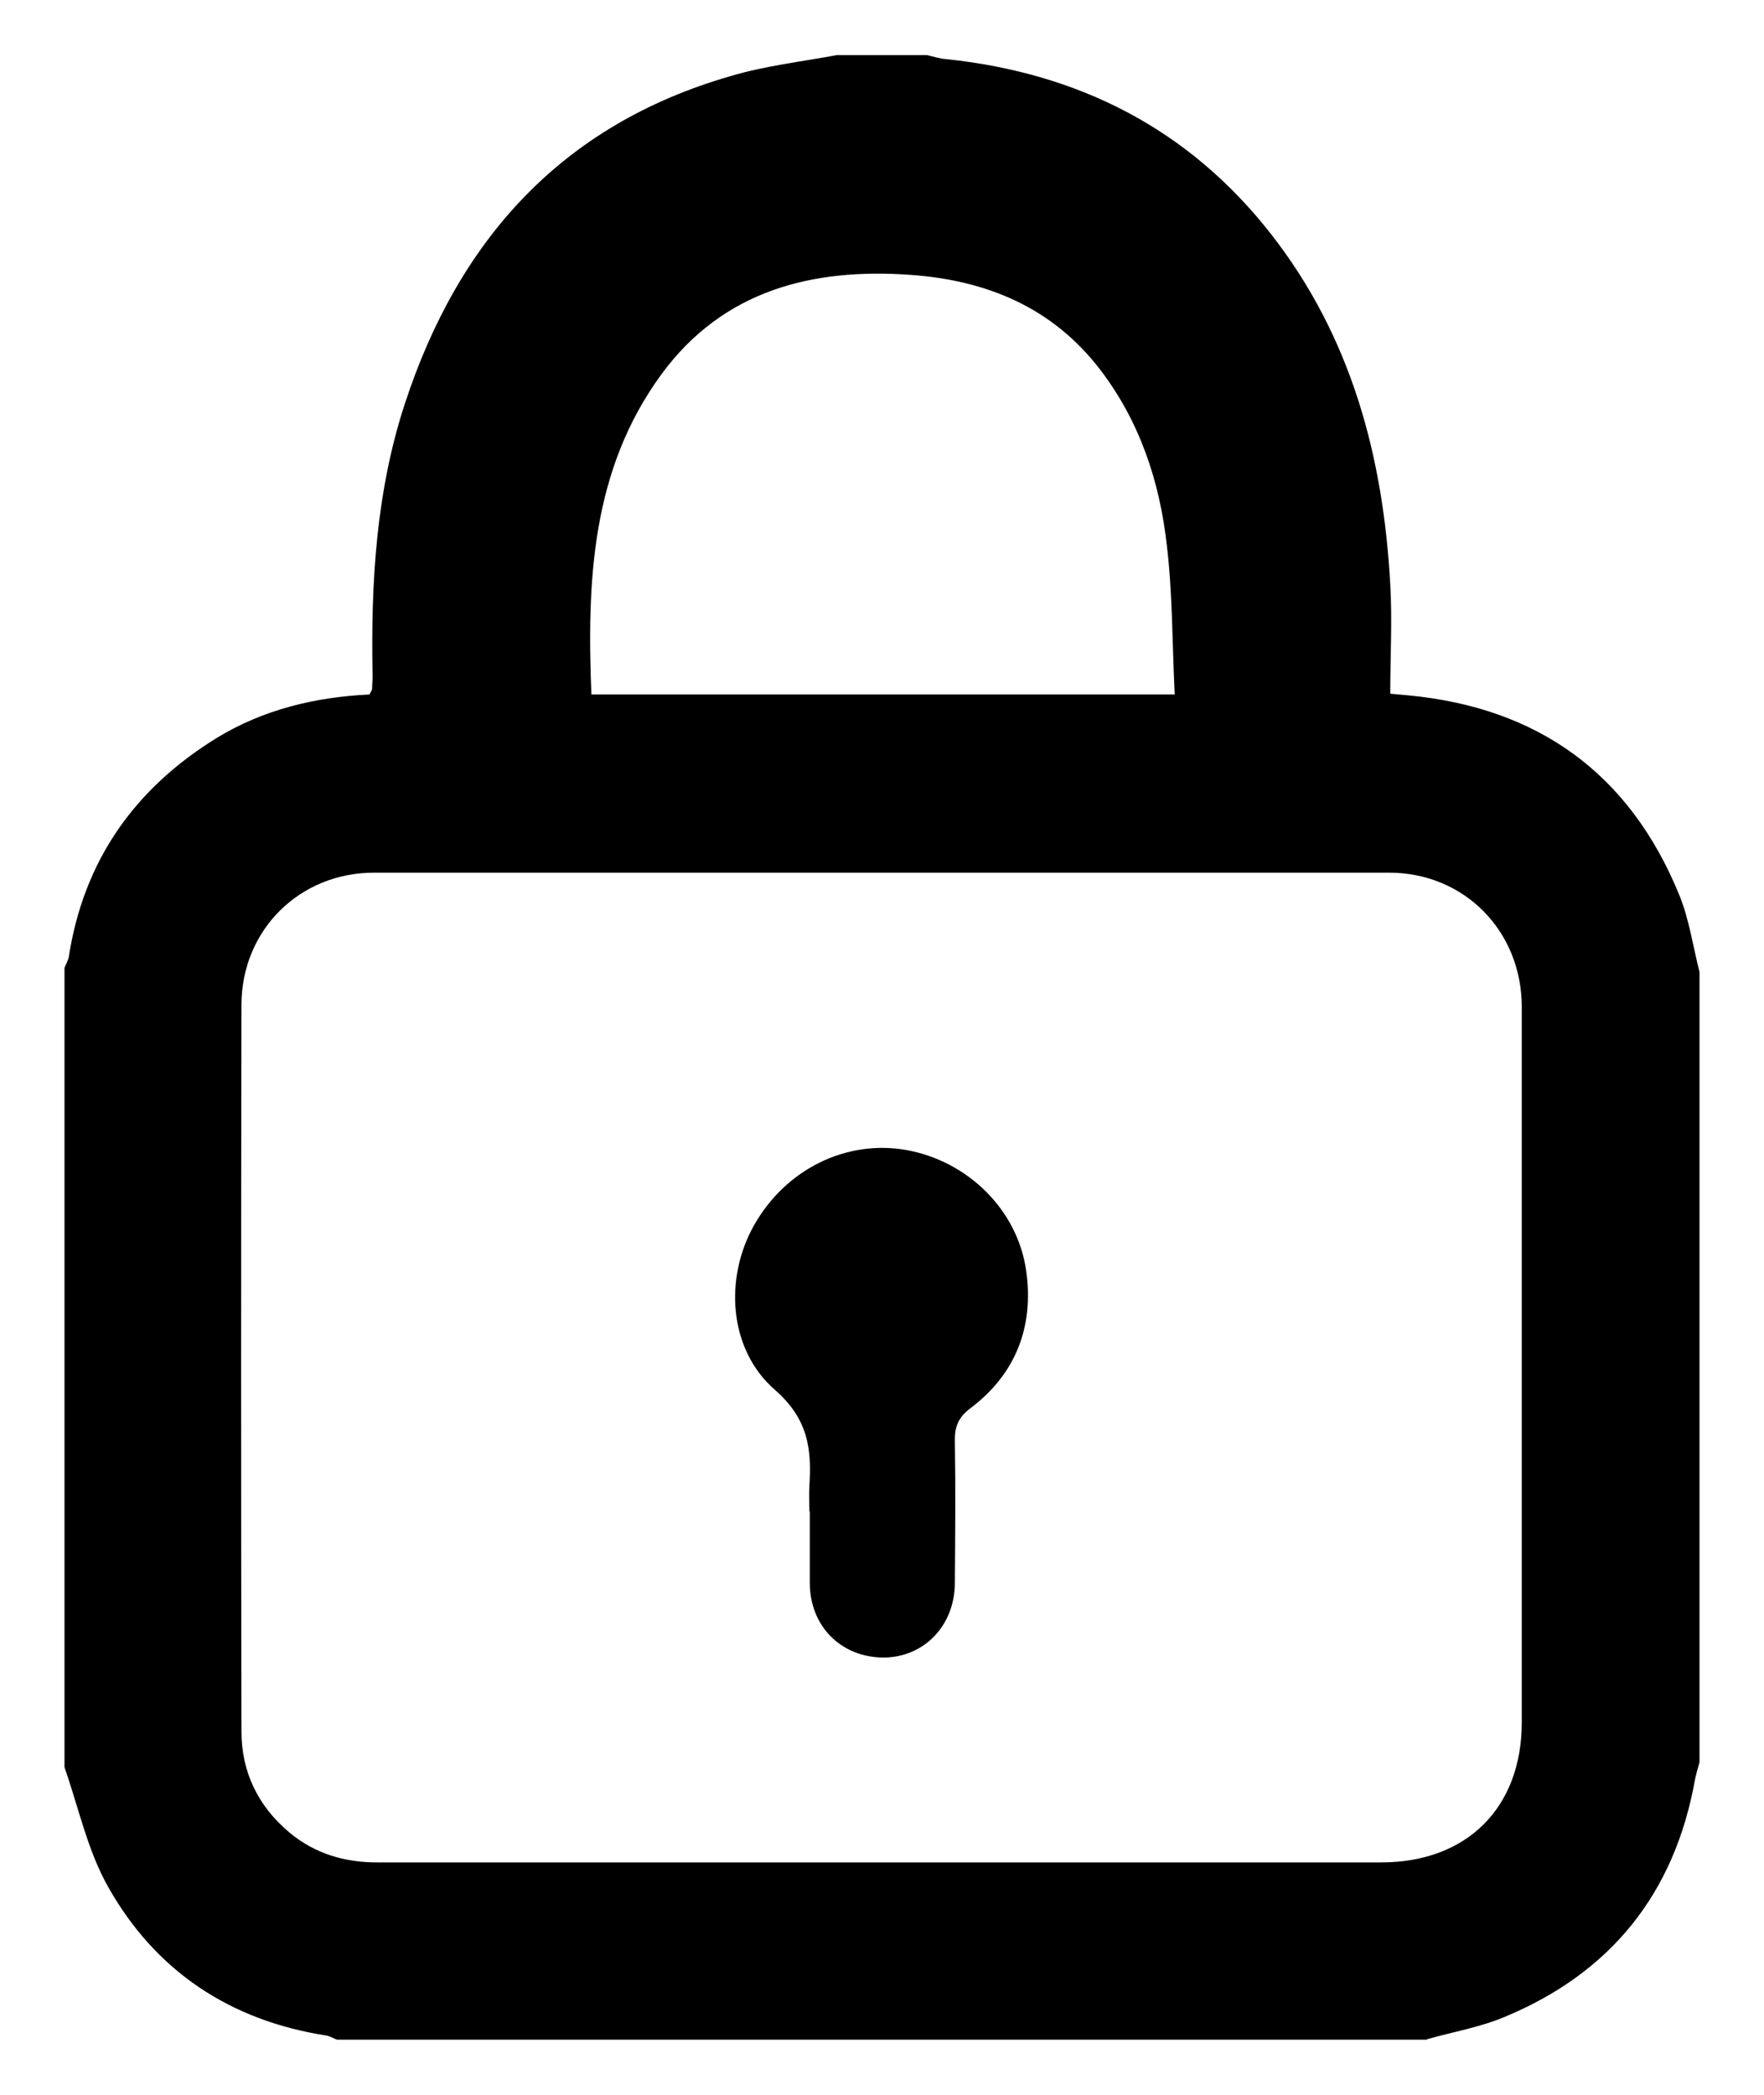 <svg width="16" height="19" viewBox="0 0 16 19" fill="none" xmlns="http://www.w3.org/2000/svg">
<g clip-path="url(#clip0_56759_32671)">
<path d="M12.943 18.5H3.057C3.027 18.489 2.997 18.47 2.964 18.463C2.089 18.328 1.412 17.879 0.982 17.116C0.795 16.788 0.713 16.395 0.585 16.029C0.585 13.613 0.585 11.194 0.585 8.778C0.597 8.748 0.615 8.715 0.623 8.685C0.757 7.81 1.217 7.156 1.961 6.696C2.388 6.434 2.863 6.322 3.352 6.299C3.364 6.273 3.371 6.262 3.375 6.251C3.375 6.202 3.382 6.154 3.379 6.109C3.364 5.279 3.412 4.452 3.674 3.656C4.16 2.175 5.095 1.132 6.624 0.691C6.938 0.597 7.267 0.56 7.589 0.5C7.862 0.5 8.138 0.5 8.411 0.5C8.471 0.515 8.531 0.534 8.591 0.537C9.791 0.665 10.789 1.173 11.534 2.13C12.259 3.061 12.547 4.146 12.61 5.301C12.629 5.626 12.61 5.955 12.61 6.292C12.681 6.299 12.73 6.303 12.775 6.307C13.953 6.419 14.779 7.017 15.228 8.109C15.321 8.333 15.355 8.58 15.415 8.816V15.984C15.4 16.036 15.385 16.088 15.374 16.141C15.19 17.173 14.611 17.894 13.646 18.294C13.422 18.388 13.179 18.429 12.943 18.496V18.5ZM7.978 16.892C8.733 16.892 9.488 16.892 10.243 16.892C10.999 16.892 11.769 16.892 12.528 16.892C13.306 16.892 13.803 16.395 13.803 15.621C13.803 13.46 13.803 11.295 13.803 9.134C13.803 8.446 13.283 7.915 12.599 7.915C9.529 7.915 6.463 7.915 3.394 7.915C2.717 7.915 2.193 8.434 2.19 9.111C2.186 11.31 2.186 13.505 2.19 15.703C2.19 16.07 2.339 16.38 2.623 16.619C2.859 16.817 3.139 16.896 3.442 16.892C4.953 16.892 6.463 16.892 7.974 16.892H7.978ZM10.655 6.299C10.632 5.836 10.636 5.387 10.584 4.95C10.52 4.374 10.341 3.828 9.982 3.357C9.548 2.788 8.95 2.542 8.258 2.493C7.364 2.429 6.557 2.635 6 3.394C5.364 4.262 5.323 5.271 5.364 6.299H10.651H10.655Z" fill="black"/>
<path d="M7.341 13.71C7.341 13.636 7.337 13.561 7.341 13.482C7.363 13.146 7.333 12.873 7.03 12.607C6.604 12.237 6.571 11.587 6.84 11.112C7.128 10.603 7.677 10.334 8.223 10.431C8.777 10.532 9.229 10.97 9.308 11.527C9.379 12.032 9.214 12.462 8.803 12.772C8.687 12.858 8.657 12.948 8.661 13.079C8.668 13.505 8.664 13.931 8.661 14.354C8.661 14.742 8.384 15.03 8.018 15.034C7.632 15.034 7.348 14.754 7.345 14.361C7.345 14.14 7.345 13.924 7.345 13.703L7.341 13.71Z" fill="black"/>
</g>
<defs>
<clipPath id="clip0_56759_32671">
<rect width="14.829" height="18" fill="white" transform="translate(0.585 0.5)"/>
</clipPath>
</defs>
</svg>
